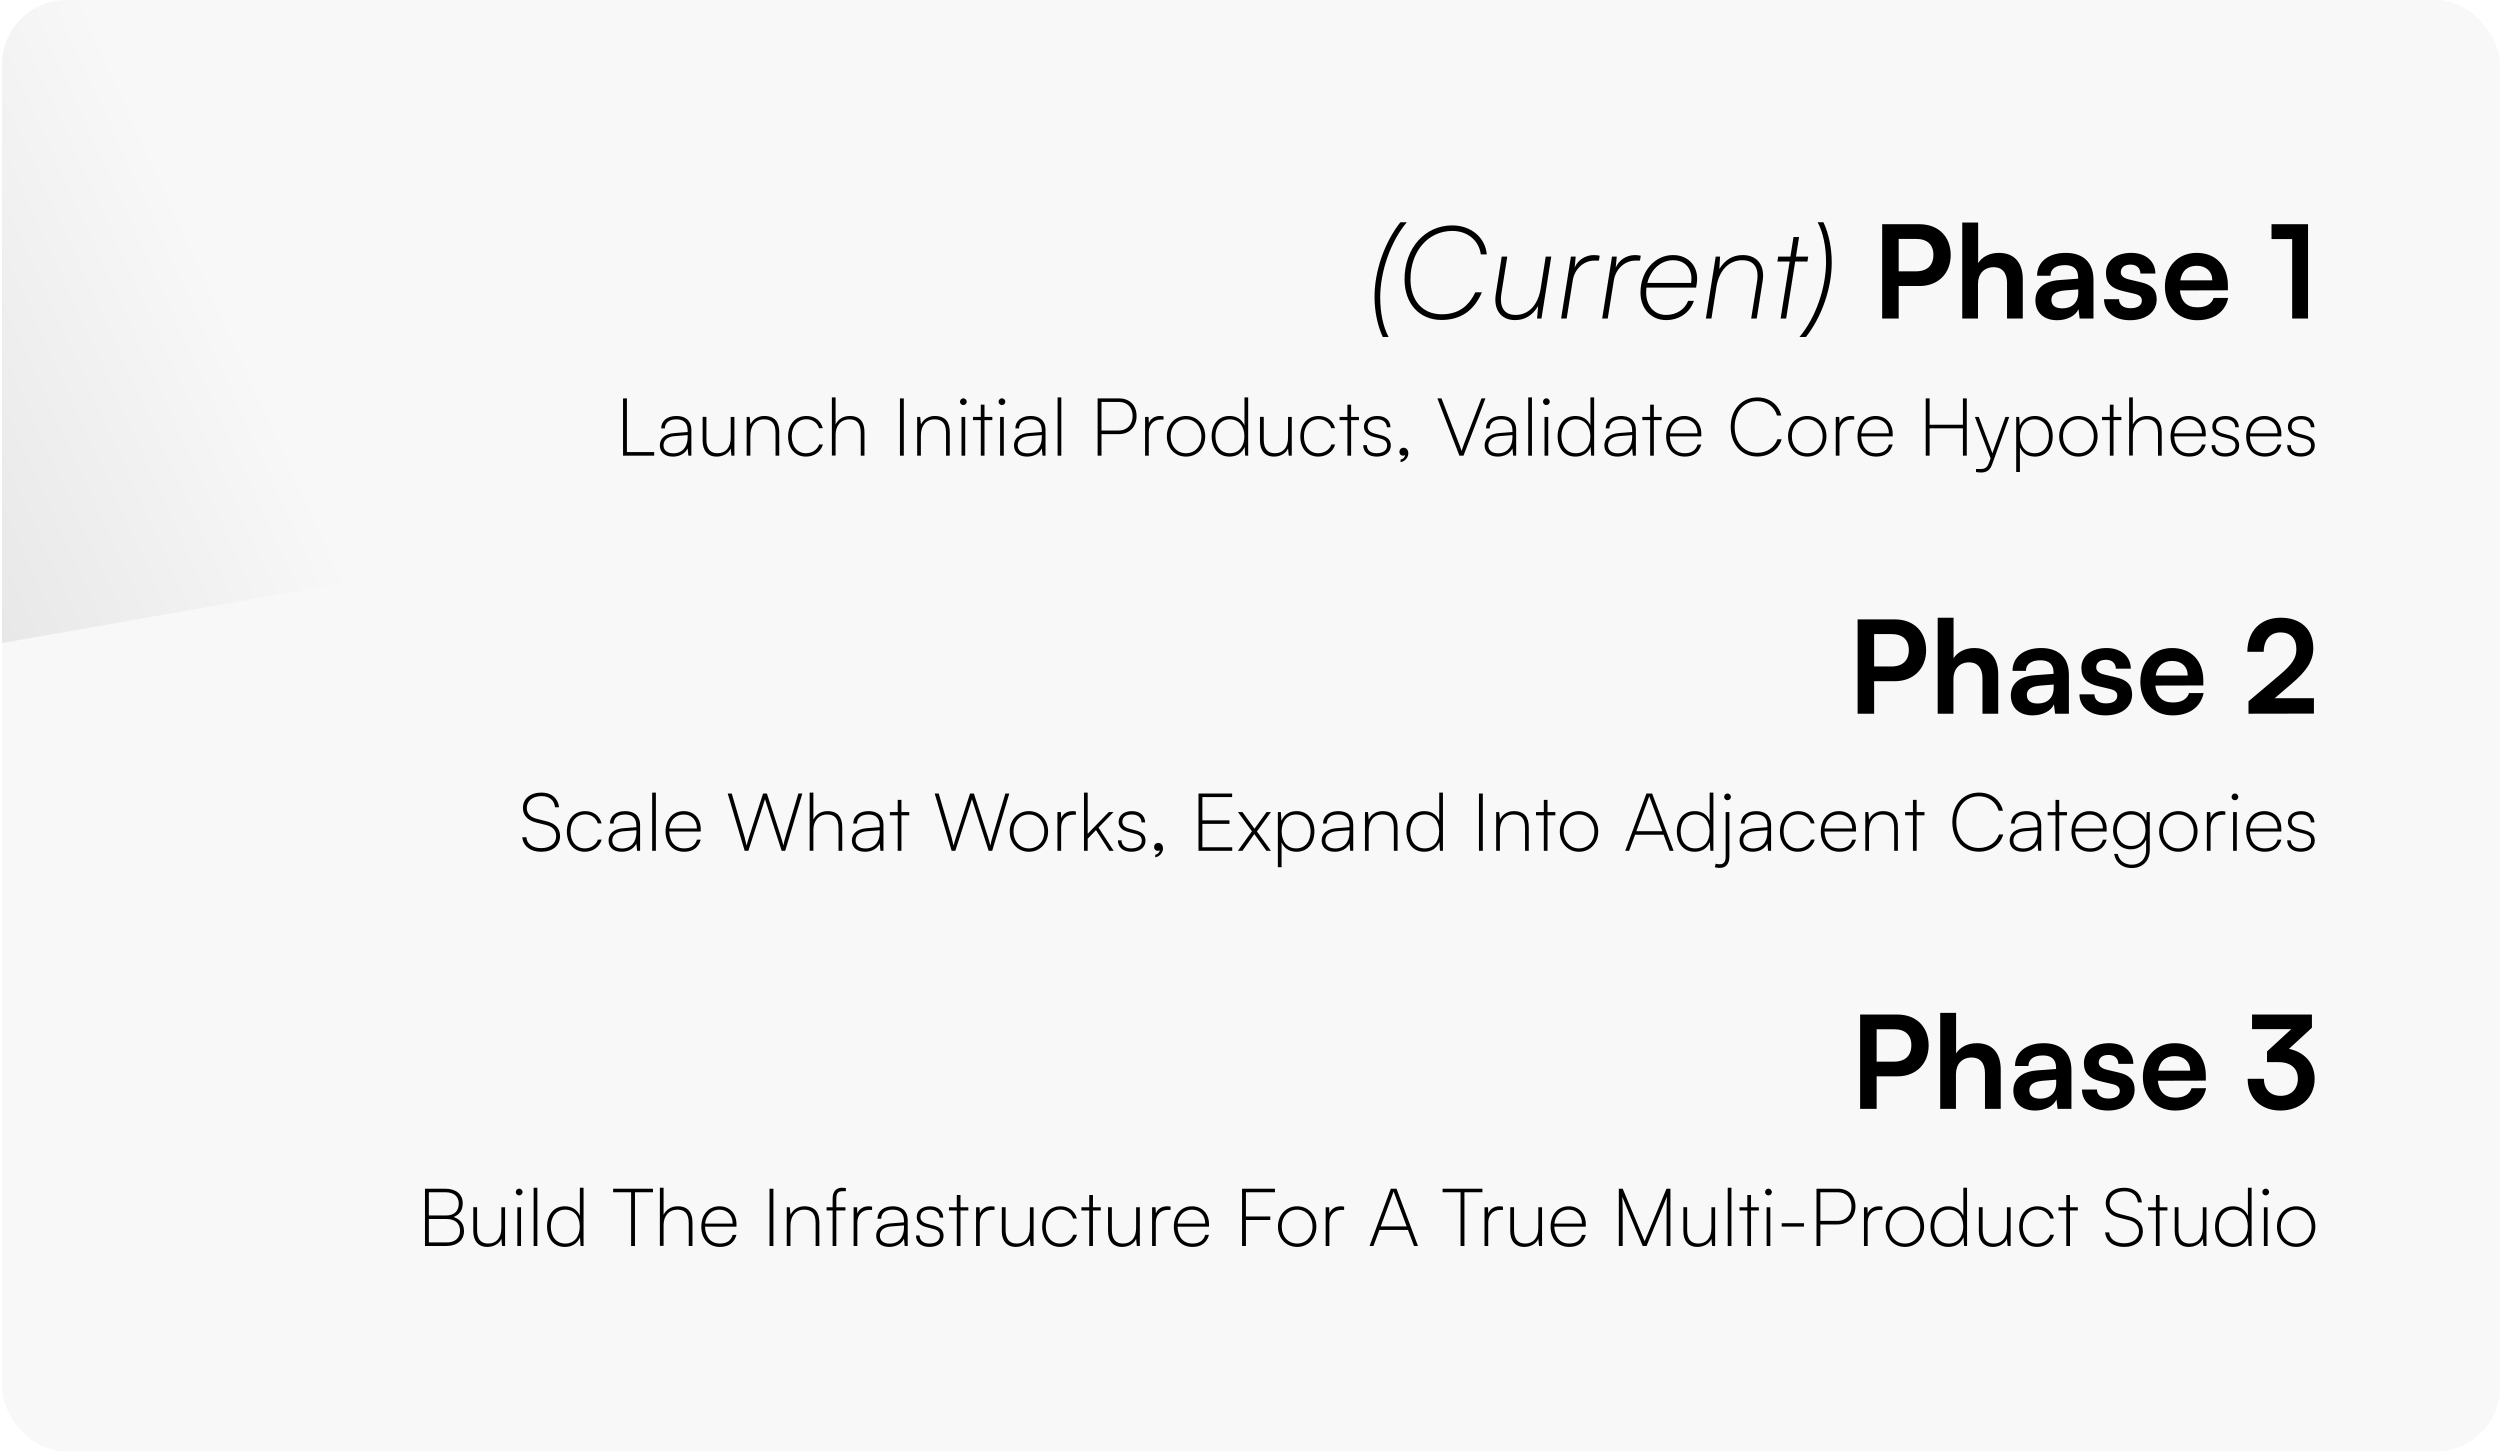 <svg width="620" height="360" viewBox="0 0 620 360" fill="none" xmlns="http://www.w3.org/2000/svg">
						<g clip-path="url(#clip0_7524_88710)">
						<rect x="0.5" width="619.5" height="360" rx="16" fill="black" fill-opacity="0.03"/>
						<path d="M344.372 83.576H342.932C341.62 80.76 340.884 77.24 340.884 73.592C340.884 67.224 343.348 60.12 347.284 55.128H348.884C344.916 59.832 342.292 67.224 342.292 73.784C342.292 77.56 343.028 81.08 344.372 83.576ZM357.512 79.352C352.008 79.352 348.328 75.32 348.328 69.272C348.328 61.56 353.352 55.896 360.168 55.896C364.808 55.896 368.392 58.936 368.712 63.096H367.24C366.792 59.64 363.944 57.272 360.168 57.272C354.152 57.272 349.8 62.328 349.8 69.272C349.8 74.552 352.808 77.944 357.544 77.944C361.416 77.944 364.136 76.184 365.864 72.504H367.496C365.576 77.048 362.216 79.352 357.512 79.352ZM383.337 63.64H384.713L382.281 79H381.193L381.449 75.928C380.009 78.232 378.217 79.384 375.721 79.384C372.329 79.384 370.345 76.856 370.953 72.984L372.425 63.64H373.801L372.361 72.696C371.785 76.248 373.097 78.104 375.881 78.104C379.177 78.104 381.449 75.544 382.089 71.544L383.337 63.64ZM396.722 63.416L396.53 64.632H395.41C392.722 64.632 390.482 66.712 390.034 69.592L388.53 79H387.154L389.586 63.64H390.77L390.514 66.36C391.282 64.504 393.17 63.256 395.314 63.256C395.794 63.256 396.274 63.32 396.722 63.416ZM406.909 63.416L406.717 64.632H405.597C402.909 64.632 400.669 66.712 400.221 69.592L398.717 79H397.341L399.773 63.64H400.957L400.701 66.36C401.469 64.504 403.357 63.256 405.501 63.256C405.981 63.256 406.461 63.32 406.909 63.416ZM413.208 79.384C409.496 79.384 406.84 76.536 406.84 72.568C406.84 67.32 410.36 63.256 414.904 63.256C418.968 63.256 421.432 66.36 420.792 70.328L420.632 71.32H408.312C408.28 71.736 408.248 72.152 408.248 72.568C408.248 75.864 410.264 78.104 413.208 78.104C415.672 78.104 417.848 76.792 418.648 74.616H420.088C419.064 77.624 416.376 79.384 413.208 79.384ZM414.904 64.536C411.864 64.536 409.368 66.872 408.536 70.168H419.384C419.928 66.776 418.008 64.536 414.904 64.536ZM424.436 79H423.06L425.492 63.64H426.58L426.388 66.712C427.828 64.408 429.716 63.256 432.212 63.256C435.764 63.256 437.748 65.784 437.14 69.656L435.668 79H434.292L435.732 69.944C436.308 66.392 434.996 64.536 432.052 64.536C428.756 64.536 426.324 67.096 425.684 71.096L424.436 79ZM442.965 79H441.589L443.829 64.856H440.789L440.981 63.64H444.021L444.789 58.776H446.165L445.397 63.64H448.437L448.245 64.856H445.205L442.965 79ZM447.867 83.576H446.267C450.236 78.872 452.86 71.48 452.86 64.92C452.86 61.144 452.124 57.624 450.78 55.128H452.22C453.532 57.944 454.268 61.464 454.268 65.112C454.268 71.48 451.804 78.584 447.867 83.576ZM476.028 70.936H470.876V79H466.78V55.608H476.028C480.732 55.608 483.772 58.68 483.772 63.256C483.772 67.768 480.7 70.936 476.028 70.936ZM475.228 59.256H470.876V67.288H475.164C477.98 67.288 479.484 65.784 479.484 63.224C479.484 60.664 477.948 59.256 475.228 59.256ZM490.545 79H486.641V55.192H490.577V65.24C491.569 63.704 493.425 62.712 495.697 62.712C499.601 62.712 501.649 65.176 501.649 69.272V79H497.745V70.2C497.745 67.544 496.433 66.264 494.449 66.264C491.985 66.264 490.545 67.992 490.545 70.36V79ZM510.189 79.416C506.829 79.416 504.781 77.464 504.781 74.488C504.781 71.576 506.893 69.752 510.637 69.464L515.373 69.112V68.76C515.373 66.616 514.093 65.752 512.109 65.752C509.805 65.752 508.525 66.712 508.525 68.376H505.197C505.197 64.952 508.013 62.712 512.301 62.712C516.557 62.712 519.181 65.016 519.181 69.4V79H515.757L515.469 76.664C514.797 78.296 512.653 79.416 510.189 79.416ZM511.469 76.472C513.869 76.472 515.405 75.032 515.405 72.6V71.768L512.109 72.024C509.677 72.248 508.749 73.048 508.749 74.328C508.749 75.768 509.709 76.472 511.469 76.472ZM521.8 74.2H525.512C525.544 75.576 526.568 76.44 528.36 76.44C530.184 76.44 531.176 75.704 531.176 74.552C531.176 73.752 530.76 73.176 529.352 72.856L526.504 72.184C523.656 71.544 522.28 70.2 522.28 67.672C522.28 64.568 524.904 62.712 528.552 62.712C532.104 62.712 534.504 64.76 534.536 67.832H530.824C530.792 66.488 529.896 65.624 528.392 65.624C526.856 65.624 525.96 66.328 525.96 67.512C525.96 68.408 526.664 68.984 528.008 69.304L530.856 69.976C533.512 70.584 534.856 71.8 534.856 74.232C534.856 77.432 532.136 79.416 528.232 79.416C524.296 79.416 521.8 77.304 521.8 74.2ZM544.901 79.416C540.197 79.416 536.901 75.992 536.901 71.096C536.901 66.136 540.133 62.712 544.773 62.712C549.509 62.712 552.517 65.88 552.517 70.808V71.992L540.613 72.024C540.901 74.808 542.373 76.216 544.965 76.216C547.109 76.216 548.517 75.384 548.965 73.88H552.581C551.909 77.336 549.029 79.416 544.901 79.416ZM544.805 65.912C542.501 65.912 541.093 67.16 540.709 69.528H548.645C548.645 67.352 547.141 65.912 544.805 65.912ZM568.458 59.288H563.338V55.608H572.394V79H568.458V59.288Z" fill="black"/>
						<path d="M155.475 98.8V112.12H162.235V113H154.515V98.8H155.475ZM166.877 113.24C164.817 113.24 163.637 112.1 163.637 110.46C163.637 108.7 164.997 107.58 167.237 107.4L170.537 107.14V106.78C170.537 104.62 169.257 104 167.737 104C165.957 104 164.897 104.84 164.897 106.24H163.977C163.977 104.36 165.497 103.16 167.757 103.16C169.817 103.16 171.457 104.16 171.457 106.64V113H170.717L170.537 111.2C169.877 112.5 168.537 113.24 166.877 113.24ZM166.997 112.42C169.257 112.42 170.537 110.78 170.537 108.42V107.9L167.317 108.16C165.377 108.32 164.557 109.26 164.557 110.44C164.557 111.76 165.557 112.42 166.997 112.42ZM181.212 103.4H182.132V113H181.392L181.212 111.22C180.692 112.42 179.332 113.24 177.732 113.24C175.432 113.24 174.252 111.66 174.252 109.32V103.38H175.192V109.08C175.192 111.54 176.352 112.4 177.952 112.4C179.972 112.4 181.212 111 181.212 108.52V103.4ZM186.092 113H185.172V103.4H185.912L186.112 105.26C186.752 103.92 188.072 103.16 189.512 103.16C192.232 103.16 193.252 104.76 193.252 107.16V113H192.332V107.34C192.332 104.8 191.232 104 189.492 104C187.312 104 186.092 105.62 186.092 108.04V113ZM195.448 108.24C195.448 105.2 197.248 103.16 200.008 103.16C202.068 103.16 203.608 104.38 204.048 106.2H203.108C202.708 104.78 201.428 103.98 200.008 103.98C197.868 103.98 196.348 105.62 196.348 108.22C196.348 110.7 197.748 112.4 199.888 112.4C201.428 112.4 202.708 111.52 203.148 110.22H204.088C203.568 112.04 201.928 113.24 199.888 113.24C197.248 113.24 195.448 111.24 195.448 108.24ZM207.225 112.98H206.305V98.56H207.225V105.26C207.845 104.02 209.045 103.16 210.745 103.16C213.325 103.16 214.385 104.76 214.385 107.16V113H213.465V107.34C213.465 104.8 212.325 104 210.685 104C208.385 104 207.225 105.76 207.225 107.78V112.98ZM224.147 98.8V113H223.187V98.8H224.147ZM228.378 113H227.458V103.4H228.198L228.398 105.26C229.038 103.92 230.358 103.16 231.798 103.16C234.518 103.16 235.538 104.76 235.538 107.16V113H234.618V107.34C234.618 104.8 233.518 104 231.778 104C229.598 104 228.378 105.62 228.378 108.04V113ZM238.914 100.46C238.454 100.46 238.074 100.08 238.074 99.64C238.074 99.18 238.454 98.78 238.914 98.78C239.354 98.78 239.754 99.18 239.754 99.64C239.754 100.08 239.354 100.46 238.914 100.46ZM238.454 113V103.4H239.374V113H238.454ZM244.158 113H243.238V104.2H241.298V103.4H243.238V100.36H244.158V103.4H246.098V104.2H244.158V113ZM248.484 100.46C248.024 100.46 247.644 100.08 247.644 99.64C247.644 99.18 248.024 98.78 248.484 98.78C248.924 98.78 249.324 99.18 249.324 99.64C249.324 100.08 248.924 100.46 248.484 100.46ZM248.024 113V103.4H248.944V113H248.024ZM254.709 113.24C252.649 113.24 251.469 112.1 251.469 110.46C251.469 108.7 252.829 107.58 255.069 107.4L258.369 107.14V106.78C258.369 104.62 257.089 104 255.569 104C253.789 104 252.729 104.84 252.729 106.24H251.809C251.809 104.36 253.329 103.16 255.589 103.16C257.649 103.16 259.289 104.16 259.289 106.64V113H258.549L258.369 111.2C257.709 112.5 256.369 113.24 254.709 113.24ZM254.829 112.42C257.089 112.42 258.369 110.78 258.369 108.42V107.9L255.149 108.16C253.209 108.32 252.389 109.26 252.389 110.44C252.389 111.76 253.389 112.42 254.829 112.42ZM263.204 113H262.284V98.56H263.204V113ZM277.51 107.66H273.17V113H272.21V98.8H277.51C280.21 98.8 281.87 100.56 281.87 103.2C281.87 105.7 280.19 107.66 277.51 107.66ZM277.47 99.68H273.17V106.78H277.35C279.57 106.78 280.89 105.28 280.89 103.16C280.89 101.02 279.55 99.68 277.47 99.68ZM288.561 103.26V104.06H287.841C286.061 104.06 284.901 105.36 284.901 107.16V113H283.981V103.4H284.841L284.921 104.94C285.301 103.86 286.361 103.16 287.721 103.16C288.021 103.16 288.241 103.18 288.561 103.26ZM289.374 108.2C289.374 105.3 291.394 103.16 294.134 103.16C296.874 103.16 298.894 105.3 298.894 108.2C298.894 111.1 296.874 113.24 294.134 113.24C291.394 113.24 289.374 111.1 289.374 108.2ZM290.314 108.2C290.314 110.66 291.894 112.4 294.134 112.4C296.374 112.4 297.954 110.66 297.954 108.2C297.954 105.74 296.374 104 294.134 104C291.894 104 290.314 105.74 290.314 108.2ZM304.908 113.24C302.088 113.24 300.488 111.04 300.488 108.2C300.488 105.36 302.088 103.16 304.908 103.16C306.608 103.16 307.928 103.92 308.628 105.48V98.56H309.548V113H308.808L308.668 110.84C307.948 112.48 306.568 113.24 304.908 113.24ZM305.008 112.4C307.308 112.4 308.608 110.64 308.608 108.2C308.608 105.78 307.308 104 305.008 104C302.728 104 301.428 105.78 301.428 108.2C301.428 110.64 302.728 112.4 305.008 112.4ZM319.434 103.4H320.354V113H319.614L319.434 111.22C318.914 112.42 317.554 113.24 315.954 113.24C313.654 113.24 312.474 111.66 312.474 109.32V103.38H313.414V109.08C313.414 111.54 314.574 112.4 316.174 112.4C318.194 112.4 319.434 111 319.434 108.52V103.4ZM322.48 108.24C322.48 105.2 324.28 103.16 327.04 103.16C329.1 103.16 330.64 104.38 331.08 106.2H330.14C329.74 104.78 328.46 103.98 327.04 103.98C324.9 103.98 323.38 105.62 323.38 108.22C323.38 110.7 324.78 112.4 326.92 112.4C328.46 112.4 329.74 111.52 330.18 110.22H331.12C330.6 112.04 328.96 113.24 326.92 113.24C324.28 113.24 322.48 111.24 322.48 108.24ZM335.076 113H334.156V104.2H332.216V103.4H334.156V100.36H335.076V103.4H337.016V104.2H335.076V113ZM338.082 110.4H338.982C338.982 111.64 339.902 112.4 341.382 112.4C343.002 112.4 344.002 111.68 344.002 110.5C344.002 109.56 343.542 109.08 342.302 108.76L340.682 108.34C339.042 107.92 338.262 107 338.262 105.82C338.262 104.22 339.582 103.16 341.562 103.16C343.542 103.16 344.782 104.22 344.842 105.96H343.942C343.882 104.72 343.002 104 341.562 104C340.022 104 339.182 104.64 339.182 105.82C339.182 106.64 339.742 107.22 340.902 107.52L342.502 107.94C344.182 108.38 344.922 109.16 344.922 110.5C344.922 112.14 343.522 113.24 341.422 113.24C339.382 113.24 338.082 112.14 338.082 110.4ZM349.264 112.42C349.264 113.48 348.404 114.44 347.344 114.62V113.98C347.964 113.86 348.444 113.36 348.444 112.86C348.344 112.94 348.184 113 347.924 113C347.484 113 347.064 112.68 347.064 112.06C347.064 111.48 347.484 111.04 348.104 111.04C348.684 111.04 349.264 111.52 349.264 112.42ZM361.93 113L356.47 98.8H357.49L361.59 109.42C361.89 110.18 362.17 110.92 362.47 111.84C362.77 110.9 363.15 109.86 363.33 109.4L367.41 98.8H368.39L362.95 113H361.93ZM371.428 113.24C369.368 113.24 368.188 112.1 368.188 110.46C368.188 108.7 369.548 107.58 371.788 107.4L375.088 107.14V106.78C375.088 104.62 373.808 104 372.288 104C370.508 104 369.448 104.84 369.448 106.24H368.528C368.528 104.36 370.048 103.16 372.308 103.16C374.368 103.16 376.008 104.16 376.008 106.64V113H375.268L375.088 111.2C374.428 112.5 373.088 113.24 371.428 113.24ZM371.548 112.42C373.808 112.42 375.088 110.78 375.088 108.42V107.9L371.868 108.16C369.928 108.32 369.108 109.26 369.108 110.44C369.108 111.76 370.108 112.42 371.548 112.42ZM379.922 113H379.002V98.56H379.922V113ZM383.503 100.46C383.043 100.46 382.663 100.08 382.663 99.64C382.663 99.18 383.043 98.78 383.503 98.78C383.943 98.78 384.343 99.18 384.343 99.64C384.343 100.08 383.943 100.46 383.503 100.46ZM383.043 113V103.4H383.963V113H383.043ZM390.708 113.24C387.888 113.24 386.288 111.04 386.288 108.2C386.288 105.36 387.888 103.16 390.708 103.16C392.408 103.16 393.728 103.92 394.428 105.48V98.56H395.348V113H394.608L394.468 110.84C393.748 112.48 392.368 113.24 390.708 113.24ZM390.808 112.4C393.108 112.4 394.408 110.64 394.408 108.2C394.408 105.78 393.108 104 390.808 104C388.528 104 387.228 105.78 387.228 108.2C387.228 110.64 388.528 112.4 390.808 112.4ZM401.115 113.24C399.055 113.24 397.875 112.1 397.875 110.46C397.875 108.7 399.235 107.58 401.475 107.4L404.775 107.14V106.78C404.775 104.62 403.495 104 401.975 104C400.195 104 399.135 104.84 399.135 106.24H398.215C398.215 104.36 399.735 103.16 401.995 103.16C404.055 103.16 405.695 104.16 405.695 106.64V113H404.955L404.775 111.2C404.115 112.5 402.775 113.24 401.115 113.24ZM401.235 112.42C403.495 112.42 404.775 110.78 404.775 108.42V107.9L401.555 108.16C399.615 108.32 398.795 109.26 398.795 110.44C398.795 111.76 399.795 112.42 401.235 112.42ZM410.155 113H409.235V104.2H407.295V103.4H409.235V100.36H410.155V103.4H412.095V104.2H410.155V113ZM417.822 113.24C415.042 113.24 413.202 111.24 413.202 108.22C413.202 105.22 415.022 103.16 417.702 103.16C420.202 103.16 421.922 104.96 421.922 107.58V108.22H414.122C414.202 110.84 415.562 112.4 417.822 112.4C419.522 112.4 420.602 111.66 420.982 110.24H421.922C421.362 112.22 419.982 113.24 417.822 113.24ZM417.702 104C415.742 104 414.362 105.36 414.142 107.46H420.982C420.982 105.38 419.682 104 417.702 104ZM435.8 113.22C431.92 113.22 429.22 110.22 429.22 105.9C429.22 101.56 431.94 98.56 435.88 98.56C438.78 98.56 441.14 100.36 441.76 103.06H440.7C440.06 100.86 438.18 99.48 435.82 99.48C432.48 99.48 430.2 102.08 430.2 105.9C430.2 109.72 432.48 112.3 435.82 112.3C438.18 112.3 440.12 110.98 440.78 108.94H441.84C441.16 111.5 438.72 113.22 435.8 113.22ZM443.437 108.2C443.437 105.3 445.457 103.16 448.197 103.16C450.937 103.16 452.957 105.3 452.957 108.2C452.957 111.1 450.937 113.24 448.197 113.24C445.457 113.24 443.437 111.1 443.437 108.2ZM444.377 108.2C444.377 110.66 445.957 112.4 448.197 112.4C450.437 112.4 452.017 110.66 452.017 108.2C452.017 105.74 450.437 104 448.197 104C445.957 104 444.377 105.74 444.377 108.2ZM459.85 103.26V104.06H459.13C457.35 104.06 456.19 105.36 456.19 107.16V113H455.27V103.4H456.13L456.21 104.94C456.59 103.86 457.65 103.16 459.01 103.16C459.31 103.16 459.53 103.18 459.85 103.26ZM465.283 113.24C462.503 113.24 460.663 111.24 460.663 108.22C460.663 105.22 462.483 103.16 465.163 103.16C467.663 103.16 469.383 104.96 469.383 107.58V108.22H461.583C461.663 110.84 463.023 112.4 465.283 112.4C466.983 112.4 468.063 111.66 468.443 110.24H469.383C468.823 112.22 467.443 113.24 465.283 113.24ZM465.163 104C463.203 104 461.823 105.36 461.603 107.46H468.443C468.443 105.38 467.143 104 465.163 104ZM478.541 113H477.581V98.8H478.541V105.34H486.801V98.8H487.761V113H486.801V106.22H478.541V113ZM490.05 117.06V116.32H490.95C491.73 116.32 492.69 116.32 493.19 114.96L493.67 113.66L489.77 103.4H490.73L494.11 112.4L497.35 103.4H498.29L494.03 115.22C493.53 116.6 492.65 117.18 491.35 117.18C490.83 117.18 490.45 117.14 490.05 117.06ZM500.016 117.06V103.4H500.756L500.896 105.56C501.616 103.92 502.996 103.16 504.656 103.16C507.476 103.16 509.076 105.36 509.076 108.2C509.076 111.04 507.476 113.24 504.656 113.24C502.956 113.24 501.636 112.48 500.936 110.92V117.06H500.016ZM500.956 108.2C500.956 110.62 502.256 112.4 504.556 112.4C506.836 112.4 508.136 110.62 508.136 108.2C508.136 105.76 506.836 104 504.556 104C502.256 104 500.956 105.76 500.956 108.2ZM510.683 108.2C510.683 105.3 512.703 103.16 515.443 103.16C518.183 103.16 520.203 105.3 520.203 108.2C520.203 111.1 518.183 113.24 515.443 113.24C512.703 113.24 510.683 111.1 510.683 108.2ZM511.623 108.2C511.623 110.66 513.203 112.4 515.443 112.4C517.683 112.4 519.263 110.66 519.263 108.2C519.263 105.74 517.683 104 515.443 104C513.203 104 511.623 105.74 511.623 108.2ZM524.158 113H523.238V104.2H521.298V103.4H523.238V100.36H524.158V103.4H526.098V104.2H524.158V113ZM528.944 112.98H528.024V98.56H528.944V105.26C529.564 104.02 530.764 103.16 532.464 103.16C535.044 103.16 536.104 104.76 536.104 107.16V113H535.184V107.34C535.184 104.8 534.044 104 532.404 104C530.104 104 528.944 105.76 528.944 107.78V112.98ZM542.92 113.24C540.14 113.24 538.3 111.24 538.3 108.22C538.3 105.22 540.12 103.16 542.8 103.16C545.3 103.16 547.02 104.96 547.02 107.58V108.22H539.22C539.3 110.84 540.66 112.4 542.92 112.4C544.62 112.4 545.7 111.66 546.08 110.24H547.02C546.46 112.22 545.08 113.24 542.92 113.24ZM542.8 104C540.84 104 539.46 105.36 539.24 107.46H546.08C546.08 105.38 544.78 104 542.8 104ZM548.472 110.4H549.373C549.373 111.64 550.293 112.4 551.773 112.4C553.393 112.4 554.393 111.68 554.393 110.5C554.393 109.56 553.933 109.08 552.693 108.76L551.073 108.34C549.433 107.92 548.653 107 548.653 105.82C548.653 104.22 549.973 103.16 551.953 103.16C553.933 103.16 555.173 104.22 555.233 105.96H554.333C554.273 104.72 553.393 104 551.953 104C550.413 104 549.573 104.64 549.573 105.82C549.573 106.64 550.133 107.22 551.293 107.52L552.893 107.94C554.573 108.38 555.313 109.16 555.313 110.5C555.313 112.14 553.913 113.24 551.813 113.24C549.773 113.24 548.472 112.14 548.472 110.4ZM561.67 113.24C558.89 113.24 557.05 111.24 557.05 108.22C557.05 105.22 558.87 103.16 561.55 103.16C564.05 103.16 565.77 104.96 565.77 107.58V108.22H557.97C558.05 110.84 559.41 112.4 561.67 112.4C563.37 112.4 564.45 111.66 564.83 110.24H565.77C565.21 112.22 563.83 113.24 561.67 113.24ZM561.55 104C559.59 104 558.21 105.36 557.99 107.46H564.83C564.83 105.38 563.53 104 561.55 104ZM567.222 110.4H568.123C568.123 111.64 569.043 112.4 570.523 112.4C572.143 112.4 573.143 111.68 573.143 110.5C573.143 109.56 572.683 109.08 571.443 108.76L569.823 108.34C568.183 107.92 567.403 107 567.403 105.82C567.403 104.22 568.723 103.16 570.703 103.16C572.683 103.16 573.923 104.22 573.983 105.96H573.083C573.023 104.72 572.143 104 570.703 104C569.163 104 568.323 104.64 568.323 105.82C568.323 106.64 568.883 107.22 570.043 107.52L571.643 107.94C573.323 108.38 574.063 109.16 574.063 110.5C574.063 112.14 572.663 113.24 570.563 113.24C568.523 113.24 567.222 112.14 567.222 110.4Z" fill="black"/>
						<path d="M469.934 168.936H464.782V177H460.686V153.608H469.934C474.638 153.608 477.678 156.68 477.678 161.256C477.678 165.768 474.606 168.936 469.934 168.936ZM469.134 157.256H464.782V165.288H469.07C471.886 165.288 473.39 163.784 473.39 161.224C473.39 158.664 471.854 157.256 469.134 157.256ZM484.451 177H480.547V153.192H484.483V163.24C485.475 161.704 487.331 160.712 489.603 160.712C493.507 160.712 495.555 163.176 495.555 167.272V177H491.651V168.2C491.651 165.544 490.339 164.264 488.355 164.264C485.891 164.264 484.451 165.992 484.451 168.36V177ZM504.095 177.416C500.735 177.416 498.687 175.464 498.687 172.488C498.687 169.576 500.799 167.752 504.543 167.464L509.279 167.112V166.76C509.279 164.616 507.999 163.752 506.015 163.752C503.711 163.752 502.431 164.712 502.431 166.376H499.103C499.103 162.952 501.919 160.712 506.207 160.712C510.463 160.712 513.087 163.016 513.087 167.4V177H509.663L509.375 174.664C508.703 176.296 506.559 177.416 504.095 177.416ZM505.375 174.472C507.775 174.472 509.311 173.032 509.311 170.6V169.768L506.015 170.024C503.583 170.248 502.655 171.048 502.655 172.328C502.655 173.768 503.615 174.472 505.375 174.472ZM515.706 172.2H519.418C519.45 173.576 520.474 174.44 522.266 174.44C524.09 174.44 525.082 173.704 525.082 172.552C525.082 171.752 524.666 171.176 523.258 170.856L520.41 170.184C517.562 169.544 516.186 168.2 516.186 165.672C516.186 162.568 518.81 160.712 522.458 160.712C526.01 160.712 528.41 162.76 528.442 165.832H524.73C524.698 164.488 523.802 163.624 522.298 163.624C520.762 163.624 519.866 164.328 519.866 165.512C519.866 166.408 520.57 166.984 521.914 167.304L524.762 167.976C527.418 168.584 528.762 169.8 528.762 172.232C528.762 175.432 526.042 177.416 522.138 177.416C518.202 177.416 515.706 175.304 515.706 172.2ZM538.807 177.416C534.103 177.416 530.807 173.992 530.807 169.096C530.807 164.136 534.039 160.712 538.679 160.712C543.415 160.712 546.423 163.88 546.423 168.808V169.992L534.519 170.024C534.807 172.808 536.279 174.216 538.871 174.216C541.015 174.216 542.423 173.384 542.871 171.88H546.487C545.815 175.336 542.935 177.416 538.807 177.416ZM538.711 163.912C536.407 163.912 534.999 165.16 534.615 167.528H542.551C542.551 165.352 541.047 163.912 538.711 163.912ZM573.852 176.968L557.628 177V173.928L565.276 167.464C568.444 164.776 569.5 163.24 569.5 161C569.5 158.344 568.06 156.84 565.596 156.84C563.036 156.84 561.436 158.632 561.404 161.64H557.34C557.372 156.52 560.636 153.192 565.596 153.192C570.588 153.192 573.692 156.04 573.692 160.776C573.692 164.04 571.9 166.504 568.348 169.544L564.124 173.16H573.852V176.968Z" fill="black"/>
						<path d="M129.69 200.38C129.69 198.06 131.51 196.56 134.31 196.56C136.75 196.56 138.37 197.92 138.65 200.2H137.65C137.45 198.44 136.25 197.44 134.31 197.44C132.11 197.44 130.65 198.6 130.65 200.38C130.65 201.74 131.47 202.64 133.09 203.06L135.61 203.7C137.75 204.24 138.89 205.52 138.89 207.34C138.89 209.72 137.05 211.24 134.21 211.24C131.55 211.24 129.75 209.86 129.53 207.64H130.55C130.63 209.26 132.09 210.34 134.21 210.34C136.47 210.34 137.93 209.18 137.93 207.36C137.93 205.96 137.11 205.02 135.43 204.6L132.97 203.98C130.83 203.44 129.69 202.22 129.69 200.38ZM140.585 206.24C140.585 203.2 142.385 201.16 145.145 201.16C147.205 201.16 148.745 202.38 149.185 204.2H148.245C147.845 202.78 146.565 201.98 145.145 201.98C143.005 201.98 141.485 203.62 141.485 206.22C141.485 208.7 142.885 210.4 145.025 210.4C146.565 210.4 147.845 209.52 148.285 208.22H149.225C148.705 210.04 147.065 211.24 145.025 211.24C142.385 211.24 140.585 209.24 140.585 206.24ZM154.162 211.24C152.102 211.24 150.922 210.1 150.922 208.46C150.922 206.7 152.282 205.58 154.522 205.4L157.822 205.14V204.78C157.822 202.62 156.542 202 155.022 202C153.242 202 152.182 202.84 152.182 204.24H151.262C151.262 202.36 152.782 201.16 155.042 201.16C157.102 201.16 158.742 202.16 158.742 204.64V211H158.002L157.822 209.2C157.162 210.5 155.822 211.24 154.162 211.24ZM154.282 210.42C156.542 210.42 157.822 208.78 157.822 206.42V205.9L154.602 206.16C152.662 206.32 151.842 207.26 151.842 208.44C151.842 209.76 152.842 210.42 154.282 210.42ZM162.657 211H161.737V196.56H162.657V211ZM169.678 211.24C166.898 211.24 165.058 209.24 165.058 206.22C165.058 203.22 166.878 201.16 169.558 201.16C172.058 201.16 173.778 202.96 173.778 205.58V206.22H165.978C166.058 208.84 167.418 210.4 169.678 210.4C171.378 210.4 172.458 209.66 172.838 208.24H173.778C173.218 210.22 171.838 211.24 169.678 211.24ZM169.558 202C167.598 202 166.218 203.36 165.998 205.46H172.838C172.838 203.38 171.538 202 169.558 202ZM184.676 211L180.476 196.8H181.476L184.636 207.56C184.816 208.2 184.976 208.88 185.156 209.7C185.396 208.76 185.576 208.2 185.776 207.56L189.236 196.8H190.196L193.676 207.56C193.896 208.22 194.076 208.9 194.276 209.68C194.476 208.7 194.656 208.02 194.796 207.56L197.996 196.8H198.976L194.736 211H193.856L189.716 198.2L185.596 211H184.676ZM201.717 210.98H200.797V196.56H201.717V203.26C202.337 202.02 203.537 201.16 205.237 201.16C207.817 201.16 208.877 202.76 208.877 205.16V211H207.957V205.34C207.957 202.8 206.817 202 205.177 202C202.877 202 201.717 203.76 201.717 205.78V210.98ZM214.513 211.24C212.453 211.24 211.273 210.1 211.273 208.46C211.273 206.7 212.633 205.58 214.873 205.4L218.173 205.14V204.78C218.173 202.62 216.893 202 215.373 202C213.593 202 212.533 202.84 212.533 204.24H211.613C211.613 202.36 213.133 201.16 215.393 201.16C217.453 201.16 219.093 202.16 219.093 204.64V211H218.353L218.173 209.2C217.513 210.5 216.173 211.24 214.513 211.24ZM214.633 210.42C216.893 210.42 218.173 208.78 218.173 206.42V205.9L214.953 206.16C213.013 206.32 212.193 207.26 212.193 208.44C212.193 209.76 213.193 210.42 214.633 210.42ZM223.553 211H222.633V202.2H220.693V201.4H222.633V198.36H223.553V201.4H225.493V202.2H223.553V211ZM236.004 211L231.804 196.8H232.804L235.964 207.56C236.144 208.2 236.304 208.88 236.484 209.7C236.724 208.76 236.904 208.2 237.104 207.56L240.564 196.8H241.524L245.004 207.56C245.224 208.22 245.404 208.9 245.604 209.68C245.804 208.7 245.984 208.02 246.124 207.56L249.324 196.8H250.304L246.064 211H245.184L241.044 198.2L236.924 211H236.004ZM250.409 206.2C250.409 203.3 252.429 201.16 255.169 201.16C257.909 201.16 259.929 203.3 259.929 206.2C259.929 209.1 257.909 211.24 255.169 211.24C252.429 211.24 250.409 209.1 250.409 206.2ZM251.349 206.2C251.349 208.66 252.929 210.4 255.169 210.4C257.409 210.4 258.989 208.66 258.989 206.2C258.989 203.74 257.409 202 255.169 202C252.929 202 251.349 203.74 251.349 206.2ZM266.823 201.26V202.06H266.103C264.323 202.06 263.163 203.36 263.163 205.16V211H262.243V201.4H263.103L263.183 202.94C263.563 201.86 264.623 201.16 265.983 201.16C266.283 201.16 266.503 201.18 266.823 201.26ZM269.747 211H268.827V196.56H269.747V206.78L274.967 201.4H276.147L272.427 205.24L276.187 211H275.127L271.807 205.86L269.747 208V211ZM277.242 208.4H278.142C278.142 209.64 279.062 210.4 280.542 210.4C282.162 210.4 283.162 209.68 283.162 208.5C283.162 207.56 282.702 207.08 281.462 206.76L279.842 206.34C278.202 205.92 277.422 205 277.422 203.82C277.422 202.22 278.742 201.16 280.722 201.16C282.702 201.16 283.942 202.22 284.002 203.96H283.102C283.042 202.72 282.162 202 280.722 202C279.182 202 278.342 202.64 278.342 203.82C278.342 204.64 278.902 205.22 280.062 205.52L281.662 205.94C283.342 206.38 284.082 207.16 284.082 208.5C284.082 210.14 282.682 211.24 280.582 211.24C278.542 211.24 277.242 210.14 277.242 208.4ZM288.424 210.42C288.424 211.48 287.564 212.44 286.504 212.62V211.98C287.124 211.86 287.604 211.36 287.604 210.86C287.504 210.94 287.344 211 287.084 211C286.644 211 286.224 210.68 286.224 210.06C286.224 209.48 286.644 209.04 287.264 209.04C287.844 209.04 288.424 209.52 288.424 210.42ZM305.59 211H297.23V196.8H305.57V197.68H298.19V203.44H304.91V204.32H298.19V210.12H305.59V211ZM308.117 211H306.997L310.477 206.16L307.017 201.4H308.137L311.117 205.52L314.097 201.4H315.197L311.717 206.2L315.197 211H314.077L311.077 206.86L308.117 211ZM316.911 215.06V201.4H317.651L317.791 203.56C318.511 201.92 319.891 201.16 321.551 201.16C324.371 201.16 325.971 203.36 325.971 206.2C325.971 209.04 324.371 211.24 321.551 211.24C319.851 211.24 318.531 210.48 317.831 208.92V215.06H316.911ZM317.851 206.2C317.851 208.62 319.151 210.4 321.451 210.4C323.731 210.4 325.031 208.62 325.031 206.2C325.031 203.76 323.731 202 321.451 202C319.151 202 317.851 203.76 317.851 206.2ZM331.017 211.24C328.957 211.24 327.777 210.1 327.777 208.46C327.777 206.7 329.137 205.58 331.377 205.4L334.677 205.14V204.78C334.677 202.62 333.397 202 331.877 202C330.097 202 329.037 202.84 329.037 204.24H328.117C328.117 202.36 329.637 201.16 331.897 201.16C333.957 201.16 335.597 202.16 335.597 204.64V211H334.857L334.677 209.2C334.017 210.5 332.677 211.24 331.017 211.24ZM331.137 210.42C333.397 210.42 334.677 208.78 334.677 206.42V205.9L331.457 206.16C329.517 206.32 328.697 207.26 328.697 208.44C328.697 209.76 329.697 210.42 331.137 210.42ZM339.432 211H338.512V201.4H339.252L339.452 203.26C340.092 201.92 341.412 201.16 342.852 201.16C345.572 201.16 346.592 202.76 346.592 205.16V211H345.672V205.34C345.672 202.8 344.572 202 342.832 202C340.652 202 339.432 203.62 339.432 206.04V211ZM353.208 211.24C350.388 211.24 348.788 209.04 348.788 206.2C348.788 203.36 350.388 201.16 353.208 201.16C354.908 201.16 356.228 201.92 356.928 203.48V196.56H357.848V211H357.108L356.968 208.84C356.248 210.48 354.868 211.24 353.208 211.24ZM353.308 210.4C355.608 210.4 356.908 208.64 356.908 206.2C356.908 203.78 355.608 202 353.308 202C351.028 202 349.728 203.78 349.728 206.2C349.728 208.64 351.028 210.4 353.308 210.4ZM367.74 196.8V211H366.78V196.8H367.74ZM371.971 211H371.051V201.4H371.791L371.991 203.26C372.631 201.92 373.951 201.16 375.391 201.16C378.111 201.16 379.131 202.76 379.131 205.16V211H378.211V205.34C378.211 202.8 377.111 202 375.371 202C373.191 202 371.971 203.62 371.971 206.04V211ZM383.787 211H382.867V202.2H380.927V201.4H382.867V198.36H383.787V201.4H385.727V202.2H383.787V211ZM386.835 206.2C386.835 203.3 388.855 201.16 391.595 201.16C394.335 201.16 396.355 203.3 396.355 206.2C396.355 209.1 394.335 211.24 391.595 211.24C388.855 211.24 386.835 209.1 386.835 206.2ZM387.775 206.2C387.775 208.66 389.355 210.4 391.595 210.4C393.835 210.4 395.415 208.66 395.415 206.2C395.415 203.74 393.835 202 391.595 202C389.355 202 387.775 203.74 387.775 206.2ZM404.014 211H403.054L408.314 196.8H409.734L415.054 211H414.074L412.574 207.02H405.494L404.014 211ZM408.894 197.82L405.814 206.14H412.254L409.134 197.82C409.094 197.7 409.034 197.56 409.014 197.46C408.994 197.54 408.934 197.72 408.894 197.82ZM420.279 211.24C417.459 211.24 415.859 209.04 415.859 206.2C415.859 203.36 417.459 201.16 420.279 201.16C421.979 201.16 423.299 201.92 423.999 203.48V196.56H424.919V211H424.179L424.039 208.84C423.319 210.48 421.939 211.24 420.279 211.24ZM420.379 210.4C422.679 210.4 423.979 208.64 423.979 206.2C423.979 203.78 422.679 202 420.379 202C418.099 202 416.799 203.78 416.799 206.2C416.799 208.64 418.099 210.4 420.379 210.4ZM428.425 198.46C427.965 198.46 427.585 198.08 427.585 197.64C427.585 197.18 427.965 196.78 428.425 196.78C428.865 196.78 429.265 197.18 429.265 197.64C429.265 198.08 428.865 198.46 428.425 198.46ZM425.285 215.08L425.485 214.2C425.905 214.3 426.165 214.34 426.485 214.34C427.485 214.34 427.965 213.74 427.965 212.48V201.4H428.885V212.48C428.885 214.22 428.025 215.24 426.525 215.24C425.985 215.24 425.725 215.2 425.285 215.08ZM434.65 211.24C432.59 211.24 431.41 210.1 431.41 208.46C431.41 206.7 432.77 205.58 435.01 205.4L438.31 205.14V204.78C438.31 202.62 437.03 202 435.51 202C433.73 202 432.67 202.84 432.67 204.24H431.75C431.75 202.36 433.27 201.16 435.53 201.16C437.59 201.16 439.23 202.16 439.23 204.64V211H438.49L438.31 209.2C437.65 210.5 436.31 211.24 434.65 211.24ZM434.77 210.42C437.03 210.42 438.31 208.78 438.31 206.42V205.9L435.09 206.16C433.15 206.32 432.33 207.26 432.33 208.44C432.33 209.76 433.33 210.42 434.77 210.42ZM441.425 206.24C441.425 203.2 443.225 201.16 445.985 201.16C448.045 201.16 449.585 202.38 450.025 204.2H449.085C448.685 202.78 447.405 201.98 445.985 201.98C443.845 201.98 442.325 203.62 442.325 206.22C442.325 208.7 443.725 210.4 445.865 210.4C447.405 210.4 448.685 209.52 449.125 208.22H450.065C449.545 210.04 447.905 211.24 445.865 211.24C443.225 211.24 441.425 209.24 441.425 206.24ZM456.182 211.24C453.402 211.24 451.562 209.24 451.562 206.22C451.562 203.22 453.382 201.16 456.062 201.16C458.562 201.16 460.282 202.96 460.282 205.58V206.22H452.482C452.562 208.84 453.922 210.4 456.182 210.4C457.882 210.4 458.962 209.66 459.342 208.24H460.282C459.722 210.22 458.342 211.24 456.182 211.24ZM456.062 202C454.102 202 452.722 203.36 452.502 205.46H459.342C459.342 203.38 458.042 202 456.062 202ZM463.514 211H462.594V201.4H463.334L463.534 203.26C464.174 201.92 465.494 201.16 466.934 201.16C469.654 201.16 470.674 202.76 470.674 205.16V211H469.754V205.34C469.754 202.8 468.654 202 466.914 202C464.734 202 463.514 203.62 463.514 206.04V211ZM475.33 211H474.41V202.2H472.47V201.4H474.41V198.36H475.33V201.4H477.27V202.2H475.33V211ZM490.761 211.22C486.881 211.22 484.181 208.22 484.181 203.9C484.181 199.56 486.901 196.56 490.841 196.56C493.741 196.56 496.101 198.36 496.721 201.06H495.661C495.021 198.86 493.141 197.48 490.781 197.48C487.441 197.48 485.161 200.08 485.161 203.9C485.161 207.72 487.441 210.3 490.781 210.3C493.141 210.3 495.081 208.98 495.741 206.94H496.801C496.121 209.5 493.681 211.22 490.761 211.22ZM501.642 211.24C499.582 211.24 498.402 210.1 498.402 208.46C498.402 206.7 499.762 205.58 502.002 205.4L505.302 205.14V204.78C505.302 202.62 504.022 202 502.502 202C500.722 202 499.662 202.84 499.662 204.24H498.742C498.742 202.36 500.262 201.16 502.522 201.16C504.582 201.16 506.222 202.16 506.222 204.64V211H505.482L505.302 209.2C504.642 210.5 503.302 211.24 501.642 211.24ZM501.762 210.42C504.022 210.42 505.302 208.78 505.302 206.42V205.9L502.082 206.16C500.142 206.32 499.322 207.26 499.322 208.44C499.322 209.76 500.322 210.42 501.762 210.42ZM510.682 211H509.762V202.2H507.822V201.4H509.762V198.36H510.682V201.4H512.622V202.2H510.682V211ZM518.35 211.24C515.57 211.24 513.73 209.24 513.73 206.22C513.73 203.22 515.55 201.16 518.23 201.16C520.73 201.16 522.45 202.96 522.45 205.58V206.22H514.65C514.73 208.84 516.09 210.4 518.35 210.4C520.05 210.4 521.13 209.66 521.51 208.24H522.45C521.89 210.22 520.51 211.24 518.35 211.24ZM518.23 202C516.27 202 514.89 203.36 514.67 205.46H521.51C521.51 203.38 520.21 202 518.23 202ZM524.042 205.9C524.042 203.36 525.682 201.16 528.522 201.16C530.302 201.16 531.642 202.04 532.282 203.64L532.402 201.4H533.142V210.8C533.142 213.48 531.362 215.28 528.682 215.28C526.362 215.28 524.702 213.98 524.302 211.78H525.202C525.562 213.46 526.862 214.44 528.702 214.44C530.822 214.44 532.242 212.98 532.242 210.8V208.2C531.582 209.74 530.162 210.64 528.422 210.64C525.662 210.64 524.042 208.44 524.042 205.9ZM524.982 205.9C524.982 208.02 526.262 209.8 528.482 209.8C530.762 209.8 532.082 208.14 532.082 205.88C532.082 203.66 530.822 202 528.522 202C526.242 202 524.982 203.8 524.982 205.9ZM535.468 206.2C535.468 203.3 537.488 201.16 540.228 201.16C542.968 201.16 544.988 203.3 544.988 206.2C544.988 209.1 542.968 211.24 540.228 211.24C537.488 211.24 535.468 209.1 535.468 206.2ZM536.408 206.2C536.408 208.66 537.988 210.4 540.228 210.4C542.468 210.4 544.048 208.66 544.048 206.2C544.048 203.74 542.468 202 540.228 202C537.988 202 536.408 203.74 536.408 206.2ZM551.881 201.26V202.06H551.161C549.381 202.06 548.221 203.36 548.221 205.16V211H547.301V201.4H548.161L548.241 202.94C548.621 201.86 549.681 201.16 551.041 201.16C551.341 201.16 551.561 201.18 551.881 201.26ZM554.265 198.46C553.805 198.46 553.425 198.08 553.425 197.64C553.425 197.18 553.805 196.78 554.265 196.78C554.705 196.78 555.105 197.18 555.105 197.64C555.105 198.08 554.705 198.46 554.265 198.46ZM553.805 211V201.4H554.725V211H553.805ZM561.67 211.24C558.89 211.24 557.05 209.24 557.05 206.22C557.05 203.22 558.87 201.16 561.55 201.16C564.05 201.16 565.77 202.96 565.77 205.58V206.22H557.97C558.05 208.84 559.41 210.4 561.67 210.4C563.37 210.4 564.45 209.66 564.83 208.24H565.77C565.21 210.22 563.83 211.24 561.67 211.24ZM561.55 202C559.59 202 558.21 203.36 557.99 205.46H564.83C564.83 203.38 563.53 202 561.55 202ZM567.222 208.4H568.123C568.123 209.64 569.043 210.4 570.523 210.4C572.143 210.4 573.143 209.68 573.143 208.5C573.143 207.56 572.683 207.08 571.443 206.76L569.823 206.34C568.183 205.92 567.403 205 567.403 203.82C567.403 202.22 568.723 201.16 570.703 201.16C572.683 201.16 573.923 202.22 573.983 203.96H573.083C573.023 202.72 572.143 202 570.703 202C569.163 202 568.323 202.64 568.323 203.82C568.323 204.64 568.883 205.22 570.043 205.52L571.643 205.94C573.323 206.38 574.063 207.16 574.063 208.5C574.063 210.14 572.663 211.24 570.563 211.24C568.523 211.24 567.222 210.14 567.222 208.4Z" fill="black"/>
						<path d="M470.559 266.936H465.407V275H461.311V251.608H470.559C475.263 251.608 478.303 254.68 478.303 259.256C478.303 263.768 475.231 266.936 470.559 266.936ZM469.759 255.256H465.407V263.288H469.695C472.511 263.288 474.015 261.784 474.015 259.224C474.015 256.664 472.479 255.256 469.759 255.256ZM485.076 275H481.172V251.192H485.108V261.24C486.1 259.704 487.956 258.712 490.228 258.712C494.132 258.712 496.18 261.176 496.18 265.272V275H492.276V266.2C492.276 263.544 490.964 262.264 488.98 262.264C486.516 262.264 485.076 263.992 485.076 266.36V275ZM504.72 275.416C501.36 275.416 499.312 273.464 499.312 270.488C499.312 267.576 501.424 265.752 505.168 265.464L509.904 265.112V264.76C509.904 262.616 508.624 261.752 506.64 261.752C504.336 261.752 503.056 262.712 503.056 264.376H499.728C499.728 260.952 502.544 258.712 506.832 258.712C511.088 258.712 513.712 261.016 513.712 265.4V275H510.288L510 272.664C509.328 274.296 507.184 275.416 504.72 275.416ZM506 272.472C508.4 272.472 509.936 271.032 509.936 268.6V267.768L506.64 268.024C504.208 268.248 503.28 269.048 503.28 270.328C503.28 271.768 504.24 272.472 506 272.472ZM516.331 270.2H520.043C520.075 271.576 521.099 272.44 522.891 272.44C524.715 272.44 525.707 271.704 525.707 270.552C525.707 269.752 525.291 269.176 523.883 268.856L521.035 268.184C518.187 267.544 516.811 266.2 516.811 263.672C516.811 260.568 519.435 258.712 523.083 258.712C526.635 258.712 529.035 260.76 529.067 263.832H525.355C525.323 262.488 524.427 261.624 522.923 261.624C521.387 261.624 520.491 262.328 520.491 263.512C520.491 264.408 521.195 264.984 522.539 265.304L525.387 265.976C528.043 266.584 529.387 267.8 529.387 270.232C529.387 273.432 526.667 275.416 522.763 275.416C518.827 275.416 516.331 273.304 516.331 270.2ZM539.432 275.416C534.728 275.416 531.432 271.992 531.432 267.096C531.432 262.136 534.664 258.712 539.304 258.712C544.04 258.712 547.048 261.88 547.048 266.808V267.992L535.144 268.024C535.432 270.808 536.904 272.216 539.496 272.216C541.64 272.216 543.048 271.384 543.496 269.88H547.112C546.44 273.336 543.56 275.416 539.432 275.416ZM539.336 261.912C537.032 261.912 535.624 263.16 535.24 265.528H543.176C543.176 263.352 541.672 261.912 539.336 261.912ZM565.069 263.416H562.221V260.76L568.237 255.224H558.509V251.608H573.357V254.872L567.661 260.12C571.245 260.824 574.029 263.448 574.029 267.576C574.029 272.376 570.285 275.416 565.549 275.416C560.973 275.416 557.421 272.6 557.421 267.544H561.453C561.453 270.232 563.117 271.768 565.613 271.768C568.173 271.768 569.869 270.104 569.869 267.512C569.869 265.144 568.333 263.416 565.069 263.416Z" fill="black"/>
						<path d="M110.754 309H105.394V294.8H110.394C113.094 294.8 114.754 296.16 114.754 298.4C114.754 300.1 114.014 301.22 112.494 301.82C114.214 302.4 115.074 303.56 115.074 305.32C115.074 307.54 113.354 309 110.754 309ZM110.454 295.68H106.354V301.44H110.674C112.634 301.44 113.774 300.34 113.774 298.48C113.774 296.72 112.554 295.68 110.454 295.68ZM110.814 302.32H106.354V308.12H110.814C112.874 308.12 114.094 307.02 114.094 305.2C114.094 303.42 112.854 302.32 110.814 302.32ZM124.337 299.4H125.257V309H124.517L124.337 307.22C123.817 308.42 122.457 309.24 120.857 309.24C118.557 309.24 117.377 307.66 117.377 305.32V299.38H118.317V305.08C118.317 307.54 119.477 308.4 121.077 308.4C123.097 308.4 124.337 307 124.337 304.52V299.4ZM128.757 296.46C128.297 296.46 127.917 296.08 127.917 295.64C127.917 295.18 128.297 294.78 128.757 294.78C129.197 294.78 129.597 295.18 129.597 295.64C129.597 296.08 129.197 296.46 128.757 296.46ZM128.297 309V299.4H129.217V309H128.297ZM133.262 309H132.342V294.56H133.262V309ZM140.083 309.24C137.263 309.24 135.663 307.04 135.663 304.2C135.663 301.36 137.263 299.16 140.083 299.16C141.783 299.16 143.103 299.92 143.803 301.48V294.56H144.723V309H143.983L143.843 306.84C143.123 308.48 141.743 309.24 140.083 309.24ZM140.183 308.4C142.483 308.4 143.783 306.64 143.783 304.2C143.783 301.78 142.483 300 140.183 300C137.903 300 136.603 301.78 136.603 304.2C136.603 306.64 137.903 308.4 140.183 308.4ZM152.055 295.68V294.8H161.935V295.68H157.475V309H156.515V295.68H152.055ZM164.569 308.98H163.649V294.56H164.569V301.26C165.189 300.02 166.389 299.16 168.089 299.16C170.669 299.16 171.729 300.76 171.729 303.16V309H170.809V303.34C170.809 300.8 169.669 300 168.029 300C165.729 300 164.569 301.76 164.569 303.78V308.98ZM178.545 309.24C175.765 309.24 173.925 307.24 173.925 304.22C173.925 301.22 175.745 299.16 178.425 299.16C180.925 299.16 182.645 300.96 182.645 303.58V304.22H174.845C174.925 306.84 176.285 308.4 178.545 308.4C180.245 308.4 181.325 307.66 181.705 306.24H182.645C182.085 308.22 180.705 309.24 178.545 309.24ZM178.425 300C176.465 300 175.085 301.36 174.865 303.46H181.705C181.705 301.38 180.405 300 178.425 300ZM191.803 294.8V309H190.843V294.8H191.803ZM196.034 309H195.114V299.4H195.854L196.054 301.26C196.694 299.92 198.014 299.16 199.454 299.16C202.174 299.16 203.194 300.76 203.194 303.16V309H202.274V303.34C202.274 300.8 201.174 300 199.434 300C197.254 300 196.034 301.62 196.034 304.04V309ZM204.99 299.4H206.49V297.24C206.49 295.28 207.59 294.56 208.79 294.56C209.11 294.56 209.49 294.58 209.77 294.62V295.42H208.95C207.75 295.42 207.41 296.02 207.41 297.24V299.4H209.67V300.2H207.41V309H206.49V300.2H204.99V299.4ZM216.276 299.26V300.06H215.556C213.776 300.06 212.616 301.36 212.616 303.16V309H211.696V299.4H212.556L212.636 300.94C213.016 299.86 214.076 299.16 215.436 299.16C215.736 299.16 215.956 299.18 216.276 299.26ZM220.529 309.24C218.469 309.24 217.289 308.1 217.289 306.46C217.289 304.7 218.649 303.58 220.889 303.4L224.189 303.14V302.78C224.189 300.62 222.909 300 221.389 300C219.609 300 218.549 300.84 218.549 302.24H217.629C217.629 300.36 219.149 299.16 221.409 299.16C223.469 299.16 225.109 300.16 225.109 302.64V309H224.369L224.189 307.2C223.529 308.5 222.189 309.24 220.529 309.24ZM220.649 308.42C222.909 308.42 224.189 306.78 224.189 304.42V303.9L220.969 304.16C219.029 304.32 218.209 305.26 218.209 306.44C218.209 307.76 219.209 308.42 220.649 308.42ZM227.164 306.4H228.064C228.064 307.64 228.984 308.4 230.464 308.4C232.084 308.4 233.084 307.68 233.084 306.5C233.084 305.56 232.624 305.08 231.384 304.76L229.764 304.34C228.124 303.92 227.344 303 227.344 301.82C227.344 300.22 228.664 299.16 230.644 299.16C232.624 299.16 233.864 300.22 233.924 301.96H233.024C232.964 300.72 232.084 300 230.644 300C229.104 300 228.264 300.64 228.264 301.82C228.264 302.64 228.824 303.22 229.984 303.52L231.584 303.94C233.264 304.38 234.004 305.16 234.004 306.5C234.004 308.14 232.604 309.24 230.504 309.24C228.464 309.24 227.164 308.14 227.164 306.4ZM238.201 309H237.281V300.2H235.341V299.4H237.281V296.36H238.201V299.4H240.141V300.2H238.201V309ZM246.647 299.26V300.06H245.927C244.147 300.06 242.987 301.36 242.987 303.16V309H242.067V299.4H242.927L243.007 300.94C243.387 299.86 244.447 299.16 245.807 299.16C246.107 299.16 246.327 299.18 246.647 299.26ZM255.411 299.4H256.331V309H255.591L255.411 307.22C254.891 308.42 253.531 309.24 251.931 309.24C249.631 309.24 248.451 307.66 248.451 305.32V299.38H249.391V305.08C249.391 307.54 250.551 308.4 252.151 308.4C254.171 308.4 255.411 307 255.411 304.52V299.4ZM258.456 304.24C258.456 301.2 260.256 299.16 263.016 299.16C265.076 299.16 266.616 300.38 267.056 302.2H266.116C265.716 300.78 264.436 299.98 263.016 299.98C260.876 299.98 259.356 301.62 259.356 304.22C259.356 306.7 260.756 308.4 262.896 308.4C264.436 308.4 265.716 307.52 266.156 306.22H267.096C266.576 308.04 264.936 309.24 262.896 309.24C260.256 309.24 258.456 307.24 258.456 304.24ZM271.053 309H270.133V300.2H268.193V299.4H270.133V296.36H271.053V299.4H272.993V300.2H271.053V309ZM281.758 299.4H282.678V309H281.938L281.758 307.22C281.238 308.42 279.878 309.24 278.278 309.24C275.978 309.24 274.798 307.66 274.798 305.32V299.38H275.738V305.08C275.738 307.54 276.898 308.4 278.498 308.4C280.518 308.4 281.758 307 281.758 304.52V299.4ZM290.299 299.26V300.06H289.579C287.799 300.06 286.639 301.36 286.639 303.16V309H285.719V299.4H286.579L286.659 300.94C287.039 299.86 288.099 299.16 289.459 299.16C289.759 299.16 289.979 299.18 290.299 299.26ZM295.733 309.24C292.952 309.24 291.113 307.24 291.113 304.22C291.113 301.22 292.933 299.16 295.613 299.16C298.113 299.16 299.833 300.96 299.833 303.58V304.22H292.033C292.113 306.84 293.473 308.4 295.733 308.4C297.433 308.4 298.513 307.66 298.893 306.24H299.833C299.273 308.22 297.893 309.24 295.733 309.24ZM295.613 300C293.653 300 292.273 301.36 292.053 303.46H298.893C298.893 301.38 297.593 300 295.613 300ZM315.03 302.56H308.99V309H308.03V294.8H316.19V295.68H308.99V301.68H315.03V302.56ZM316.933 304.2C316.933 301.3 318.953 299.16 321.693 299.16C324.433 299.16 326.453 301.3 326.453 304.2C326.453 307.1 324.433 309.24 321.693 309.24C318.953 309.24 316.933 307.1 316.933 304.2ZM317.873 304.2C317.873 306.66 319.453 308.4 321.693 308.4C323.933 308.4 325.513 306.66 325.513 304.2C325.513 301.74 323.933 300 321.693 300C319.453 300 317.873 301.74 317.873 304.2ZM333.346 299.26V300.06H332.626C330.846 300.06 329.686 301.36 329.686 303.16V309H328.766V299.4H329.626L329.706 300.94C330.086 299.86 331.146 299.16 332.506 299.16C332.806 299.16 333.026 299.18 333.346 299.26ZM340.615 309H339.655L344.915 294.8H346.335L351.655 309H350.675L349.175 305.02H342.095L340.615 309ZM345.495 295.82L342.415 304.14H348.855L345.735 295.82C345.695 295.7 345.635 295.56 345.615 295.46C345.595 295.54 345.535 295.72 345.495 295.82ZM357.759 295.68V294.8H367.639V295.68H363.179V309H362.219V295.68H357.759ZM372.741 299.26V300.06H372.021C370.241 300.06 369.081 301.36 369.081 303.16V309H368.161V299.4H369.021L369.101 300.94C369.481 299.86 370.541 299.16 371.901 299.16C372.201 299.16 372.421 299.18 372.741 299.26ZM381.505 299.4H382.425V309H381.685L381.505 307.22C380.985 308.42 379.625 309.24 378.025 309.24C375.725 309.24 374.545 307.66 374.545 305.32V299.38H375.485V305.08C375.485 307.54 376.645 308.4 378.245 308.4C380.265 308.4 381.505 307 381.505 304.52V299.4ZM389.17 309.24C386.39 309.24 384.55 307.24 384.55 304.22C384.55 301.22 386.37 299.16 389.05 299.16C391.55 299.16 393.27 300.96 393.27 303.58V304.22H385.47C385.55 306.84 386.91 308.4 389.17 308.4C390.87 308.4 391.95 307.66 392.33 306.24H393.27C392.71 308.22 391.33 309.24 389.17 309.24ZM389.05 300C387.09 300 385.71 301.36 385.49 303.46H392.33C392.33 301.38 391.03 300 389.05 300ZM402.428 309H401.468V294.8H402.428L407.868 307.84L413.288 294.8H414.268V309H413.308V301.22C413.308 298.9 413.348 297.7 413.408 296.76L408.348 309H407.388L402.328 296.82C402.368 297.22 402.428 298.88 402.428 301.22V309ZM424.434 299.4H425.354V309H424.614L424.434 307.22C423.914 308.42 422.554 309.24 420.954 309.24C418.654 309.24 417.474 307.66 417.474 305.32V299.38H418.414V305.08C418.414 307.54 419.574 308.4 421.174 308.4C423.194 308.4 424.434 307 424.434 304.52V299.4ZM429.395 309H428.475V294.56H429.395V309ZM434.256 309H433.336V300.2H431.396V299.4H433.336V296.36H434.256V299.4H436.196V300.2H434.256V309ZM438.582 296.46C438.122 296.46 437.742 296.08 437.742 295.64C437.742 295.18 438.122 294.78 438.582 294.78C439.022 294.78 439.422 295.18 439.422 295.64C439.422 296.08 439.022 296.46 438.582 296.46ZM438.122 309V299.4H439.042V309H438.122ZM441.866 304.2V303.36H447.386V304.2H441.866ZM455.791 303.66H451.451V309H450.491V294.8H455.791C458.491 294.8 460.151 296.56 460.151 299.2C460.151 301.7 458.471 303.66 455.791 303.66ZM455.751 295.68H451.451V302.78H455.631C457.851 302.78 459.171 301.28 459.171 299.16C459.171 297.02 457.831 295.68 455.751 295.68ZM466.842 299.26V300.06H466.122C464.342 300.06 463.182 301.36 463.182 303.16V309H462.262V299.4H463.122L463.202 300.94C463.582 299.86 464.642 299.16 466.002 299.16C466.302 299.16 466.522 299.18 466.842 299.26ZM467.655 304.2C467.655 301.3 469.675 299.16 472.415 299.16C475.155 299.16 477.175 301.3 477.175 304.2C477.175 307.1 475.155 309.24 472.415 309.24C469.675 309.24 467.655 307.1 467.655 304.2ZM468.595 304.2C468.595 306.66 470.175 308.4 472.415 308.4C474.655 308.4 476.235 306.66 476.235 304.2C476.235 301.74 474.655 300 472.415 300C470.175 300 468.595 301.74 468.595 304.2ZM483.189 309.24C480.369 309.24 478.769 307.04 478.769 304.2C478.769 301.36 480.369 299.16 483.189 299.16C484.889 299.16 486.209 299.92 486.909 301.48V294.56H487.829V309H487.089L486.949 306.84C486.229 308.48 484.849 309.24 483.189 309.24ZM483.289 308.4C485.589 308.4 486.889 306.64 486.889 304.2C486.889 301.78 485.589 300 483.289 300C481.009 300 479.709 301.78 479.709 304.2C479.709 306.64 481.009 308.4 483.289 308.4ZM497.715 299.4H498.635V309H497.895L497.715 307.22C497.195 308.42 495.835 309.24 494.235 309.24C491.935 309.24 490.755 307.66 490.755 305.32V299.38H491.695V305.08C491.695 307.54 492.855 308.4 494.455 308.4C496.475 308.4 497.715 307 497.715 304.52V299.4ZM500.761 304.24C500.761 301.2 502.561 299.16 505.321 299.16C507.381 299.16 508.921 300.38 509.361 302.2H508.421C508.021 300.78 506.741 299.98 505.321 299.98C503.181 299.98 501.661 301.62 501.661 304.22C501.661 306.7 503.061 308.4 505.201 308.4C506.741 308.4 508.021 307.52 508.461 306.22H509.401C508.881 308.04 507.241 309.24 505.201 309.24C502.561 309.24 500.761 307.24 500.761 304.24ZM513.358 309H512.438V300.2H510.498V299.4H512.438V296.36H513.358V299.4H515.298V300.2H513.358V309ZM522.229 298.38C522.229 296.06 524.049 294.56 526.849 294.56C529.289 294.56 530.909 295.92 531.189 298.2H530.189C529.989 296.44 528.789 295.44 526.849 295.44C524.649 295.44 523.189 296.6 523.189 298.38C523.189 299.74 524.009 300.64 525.629 301.06L528.149 301.7C530.289 302.24 531.429 303.52 531.429 305.34C531.429 307.72 529.589 309.24 526.749 309.24C524.089 309.24 522.289 307.86 522.069 305.64H523.089C523.169 307.26 524.629 308.34 526.749 308.34C529.009 308.34 530.469 307.18 530.469 305.36C530.469 303.96 529.649 303.02 527.969 302.6L525.509 301.98C523.369 301.44 522.229 300.22 522.229 298.38ZM535.584 309H534.664V300.2H532.724V299.4H534.664V296.36H535.584V299.4H537.524V300.2H535.584V309ZM546.29 299.4H547.21V309H546.47L546.29 307.22C545.77 308.42 544.41 309.24 542.81 309.24C540.51 309.24 539.33 307.66 539.33 305.32V299.38H540.27V305.08C540.27 307.54 541.43 308.4 543.03 308.4C545.05 308.4 546.29 307 546.29 304.52V299.4ZM553.755 309.24C550.935 309.24 549.335 307.04 549.335 304.2C549.335 301.36 550.935 299.16 553.755 299.16C555.455 299.16 556.775 299.92 557.475 301.48V294.56H558.395V309H557.655L557.515 306.84C556.795 308.48 555.415 309.24 553.755 309.24ZM553.855 308.4C556.155 308.4 557.455 306.64 557.455 304.2C557.455 301.78 556.155 300 553.855 300C551.575 300 550.275 301.78 550.275 304.2C550.275 306.64 551.575 308.4 553.855 308.4ZM561.902 296.46C561.442 296.46 561.062 296.08 561.062 295.64C561.062 295.18 561.442 294.78 561.902 294.78C562.342 294.78 562.742 295.18 562.742 295.64C562.742 296.08 562.342 296.46 561.902 296.46ZM561.442 309V299.4H562.362V309H561.442ZM564.687 304.2C564.687 301.3 566.707 299.16 569.447 299.16C572.187 299.16 574.207 301.3 574.207 304.2C574.207 307.1 572.187 309.24 569.447 309.24C566.707 309.24 564.687 307.1 564.687 304.2ZM565.627 304.2C565.627 306.66 567.207 308.4 569.447 308.4C571.687 308.4 573.267 306.66 573.267 304.2C573.267 301.74 571.687 300 569.447 300C567.207 300 565.627 301.74 565.627 304.2Z" fill="black"/>
						<path d="M-340.359 172.117L-48.425 -127.845L95.541 142.802L-320.89 215.837L-340.359 172.117Z" fill="url(#paint0_linear_7524_88710)"/>
						</g>
						<defs>
						<linearGradient id="paint0_linear_7524_88710" x1="-337.143" y1="186.744" x2="30.67" y2="19.156" gradientUnits="userSpaceOnUse">
						<stop stop-opacity="0"/>
						<stop offset="0.5" stop-opacity="0.15"/>
						<stop offset="1" stop-opacity="0"/>
						</linearGradient>
						<clipPath id="clip0_7524_88710">
						<rect x="0.5" width="619.5" height="360" rx="16" fill="white"/>
						</clipPath>
						</defs>
						</svg>